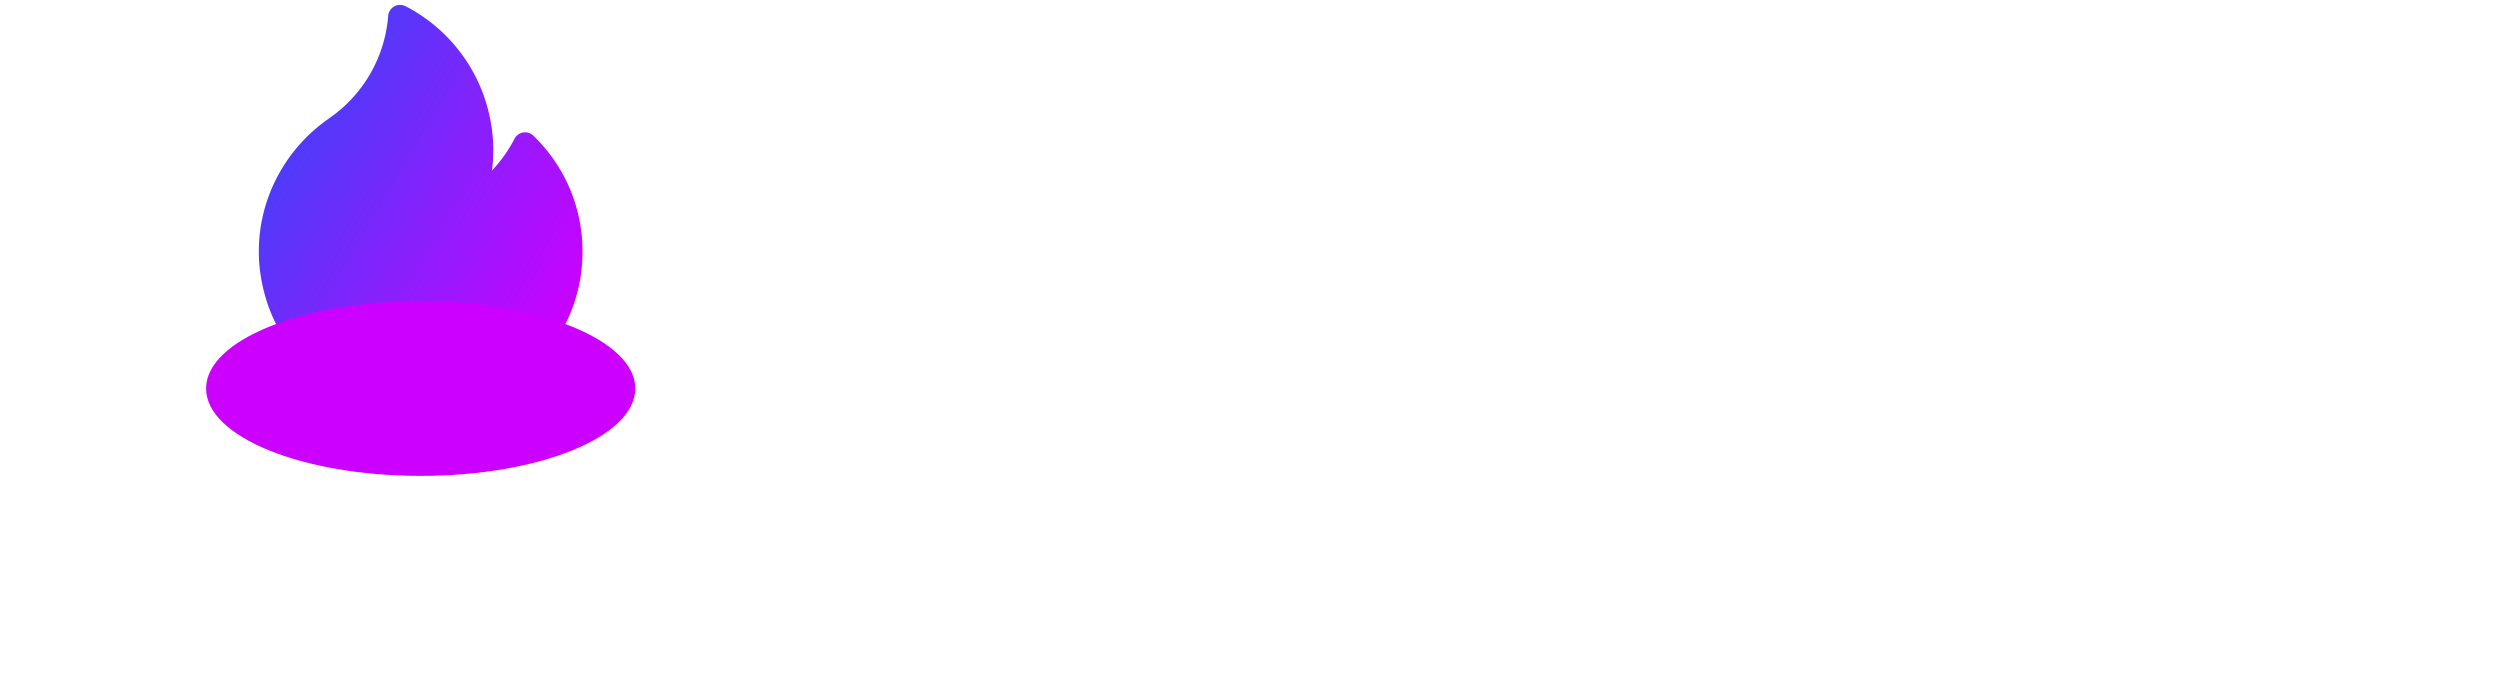 <svg xmlns="http://www.w3.org/2000/svg" width="208" height="57" fill="none"><path fill="#fff" d="M67.3 17.108h8.425v3.15H67.3v-3.15Zm.3 7.2h9.525v3.25h-13.55v-17.5H76.8v3.25h-9.2v11Zm20.65 3.25v-2.625l-.25-.575v-4.7c0-.834-.26-1.484-.776-1.95-.5-.467-1.275-.7-2.325-.7-.716 0-1.425.117-2.125.35-.683.216-1.266.517-1.75.9l-1.4-2.725c.734-.517 1.617-.917 2.65-1.2a11.858 11.858 0 0 1 3.15-.425c2.05 0 3.642.483 4.775 1.45 1.134.966 1.7 2.475 1.7 4.525v7.675h-3.65Zm-4.1.2c-1.05 0-1.95-.175-2.7-.525-.75-.367-1.326-.858-1.726-1.475-.4-.617-.6-1.308-.6-2.075 0-.8.192-1.5.575-2.1.4-.6 1.025-1.067 1.875-1.4.85-.35 1.959-.525 3.325-.525h3.575v2.275h-3.15c-.916 0-1.55.15-1.9.45-.333.3-.5.675-.5 1.125 0 .5.192.9.575 1.2.4.283.942.425 1.625.425.65 0 1.234-.15 1.75-.45.517-.317.892-.775 1.125-1.375l.6 1.8c-.283.866-.8 1.525-1.55 1.975-.75.45-1.716.675-2.9.675Zm15.804 0c-1.15 0-2.258-.133-3.325-.4-1.05-.284-1.883-.634-2.5-1.05l1.3-2.8c.617.383 1.342.7 2.175.95a9.42 9.42 0 0 0 2.5.35c.9 0 1.533-.108 1.9-.325.383-.217.575-.517.575-.9 0-.317-.15-.55-.45-.7-.283-.167-.667-.292-1.15-.375a55.993 55.993 0 0 0-1.6-.25 22.351 22.351 0 0 1-1.725-.325 6.198 6.198 0 0 1-1.6-.65 3.375 3.375 0 0 1-1.175-1.15c-.283-.483-.425-1.108-.425-1.875 0-.85.242-1.6.725-2.25.5-.65 1.217-1.158 2.15-1.525.933-.383 2.05-.575 3.35-.575.917 0 1.85.1 2.8.3.95.2 1.742.492 2.375.875l-1.3 2.775a6.318 6.318 0 0 0-1.975-.775 8.435 8.435 0 0 0-1.9-.225c-.867 0-1.5.116-1.9.35-.4.233-.6.533-.6.9 0 .333.142.583.425.75.3.166.692.3 1.175.4.483.1 1.008.192 1.575.275.583.066 1.167.175 1.75.325.583.15 1.108.366 1.575.65.483.267.875.642 1.175 1.125.3.466.45 1.083.45 1.85 0 .833-.25 1.575-.75 2.225-.5.633-1.225 1.133-2.175 1.5-.933.367-2.075.55-3.425.55Zm10.212 4.85c-.7 0-1.392-.108-2.075-.325-.683-.217-1.242-.517-1.675-.9l1.425-2.775c.3.267.642.475 1.025.625.4.15.792.225 1.175.225.55 0 .983-.133 1.3-.4.333-.25.633-.675.9-1.275l.7-1.65.3-.425 4.825-11.6h3.75l-6.075 14.275c-.433 1.083-.933 1.933-1.5 2.55-.55.616-1.167 1.05-1.85 1.3-.667.25-1.408.375-2.225.375Zm2.3-4.525-6-13.975h4.025l4.65 11.25-2.675 2.725Zm18.297-.525v-17.5h7.95c1.9 0 3.575.367 5.025 1.1 1.45.716 2.583 1.725 3.4 3.025.816 1.3 1.225 2.841 1.225 4.625 0 1.767-.409 3.308-1.225 4.625-.817 1.3-1.95 2.317-3.4 3.05-1.45.716-3.125 1.075-5.025 1.075h-7.95Zm4.05-3.325h3.7c1.166 0 2.175-.217 3.024-.65a4.79 4.79 0 0 0 2.001-1.9c.483-.817.725-1.775.725-2.875 0-1.117-.242-2.075-.725-2.875a4.634 4.634 0 0 0-2.001-1.875c-.849-.45-1.858-.675-3.024-.675h-3.7v10.85Zm16.329 3.325v-13.45h3.725v3.8l-.525-1.1c.4-.95 1.041-1.667 1.925-2.15.883-.5 1.958-.75 3.225-.75v3.6a4.566 4.566 0 0 0-.45-.025 3.432 3.432 0 0 0-.425-.025c-1.067 0-1.934.308-2.6.925-.65.6-.975 1.541-.975 2.825v6.35h-3.9Zm16.971.2c-1.433 0-2.708-.3-3.825-.9a7.006 7.006 0 0 1-2.625-2.45c-.633-1.05-.95-2.242-.95-3.575 0-1.35.317-2.542.95-3.575a6.751 6.751 0 0 1 2.625-2.45c1.117-.6 2.392-.9 3.825-.9 1.417 0 2.683.3 3.8.9 1.117.583 1.992 1.392 2.625 2.425s.95 2.233.95 3.6c0 1.333-.317 2.525-.95 3.575-.633 1.033-1.508 1.85-2.625 2.45-1.117.6-2.383.9-3.8.9Zm0-3.2c.65 0 1.233-.15 1.75-.45.517-.3.925-.725 1.225-1.275.3-.567.45-1.233.45-2 0-.784-.15-1.45-.45-2-.3-.55-.708-.975-1.225-1.275-.517-.3-1.1-.45-1.75-.45-.65 0-1.233.15-1.75.45-.517.3-.933.725-1.25 1.275-.3.55-.45 1.216-.45 2 0 .767.15 1.433.45 2 .317.55.733.975 1.25 1.275.517.3 1.1.45 1.75.45Zm17.932 3.2c-1.133 0-2.125-.25-2.975-.75-.85-.5-1.517-1.258-2-2.275-.467-1.034-.7-2.334-.7-3.9 0-1.583.225-2.883.675-3.9.45-1.017 1.1-1.775 1.95-2.275.85-.5 1.867-.75 3.05-.75 1.267 0 2.4.292 3.4.875a6.148 6.148 0 0 1 2.4 2.4c.6 1.033.9 2.25.9 3.65 0 1.417-.3 2.642-.9 3.675a6.15 6.15 0 0 1-2.4 2.4c-1 .566-2.133.85-3.4.85Zm-7.95 4.65v-18.3h3.725v2.75l-.075 4 .25 3.975v7.575h-3.9Zm7.275-7.85c.65 0 1.225-.15 1.725-.45.517-.3.925-.725 1.225-1.275.317-.567.475-1.233.475-2 0-.784-.158-1.45-.475-2-.3-.55-.708-.975-1.225-1.275-.5-.3-1.075-.45-1.725-.45-.65 0-1.233.15-1.75.45-.517.3-.925.725-1.225 1.275-.3.55-.45 1.216-.45 2 0 .767.15 1.433.45 2 .3.55.708.975 1.225 1.275.517.3 1.1.45 1.75.45Zm14.511 3.2c-1.15 0-2.259-.133-3.325-.4-1.05-.284-1.884-.634-2.5-1.05l1.3-2.8c.616.383 1.341.7 2.175.95.85.233 1.683.35 2.5.35.9 0 1.533-.108 1.9-.325.383-.217.575-.517.575-.9 0-.317-.15-.55-.45-.7-.284-.167-.667-.292-1.15-.375a56.716 56.716 0 0 0-1.6-.25 22.298 22.298 0 0 1-1.725-.325 6.183 6.183 0 0 1-1.6-.65 3.369 3.369 0 0 1-1.175-1.15c-.284-.483-.425-1.108-.425-1.875 0-.85.241-1.6.725-2.25.5-.65 1.216-1.158 2.15-1.525.933-.383 2.05-.575 3.35-.575.916 0 1.85.1 2.8.3.95.2 1.741.492 2.375.875l-1.3 2.775a6.327 6.327 0 0 0-1.975-.775 8.441 8.441 0 0 0-1.9-.225c-.867 0-1.5.116-1.9.35-.4.233-.6.533-.6.9 0 .333.141.583.425.75.3.166.691.3 1.175.4.483.1 1.008.192 1.575.275.583.066 1.166.175 1.75.325.583.15 1.108.366 1.575.65.483.267.875.642 1.175 1.125.3.466.45 1.083.45 1.85 0 .833-.25 1.575-.75 2.225-.5.633-1.225 1.133-2.175 1.5-.934.367-2.075.55-3.425.55Z"/><path fill="url(#a)" d="M44.383 11.293a.996.996 0 0 0-1.58.258 11.473 11.473 0 0 1-1.871 2.637 13.18 13.18 0 0 0 .111-1.708c0-1.097-.147-2.225-.437-3.354a13.476 13.476 0 0 0-6.86-8.607.996.996 0 0 0-1.45.806 11.437 11.437 0 0 1-4.766 8.417l-.11.08c-.075.054-.146.106-.212.15l-.03.021a13.57 13.57 0 0 0-4.15 4.8 13.32 13.32 0 0 0-1.494 6.148c0 1.096.147 2.225.437 3.354A13.452 13.452 0 0 0 35 34.407c7.424 0 13.465-6.04 13.465-13.466 0-3.662-1.45-7.088-4.083-9.648Z"/><g filter="url(#b)"><ellipse cx="35" cy="32.327" fill="#C0F" rx="17.855" ry="7.266"/></g><defs><linearGradient id="a" x1="29.836" x2="57.314" y1="-5.65" y2="10.579" gradientUnits="userSpaceOnUse"><stop stop-color="#3B44F9"/><stop offset="1" stop-color="#C0F"/></linearGradient><filter id="b" width="69.71" height="48.531" x=".145" y="8.061" color-interpolation-filters="sRGB" filterUnits="userSpaceOnUse"><feFlood flood-opacity="0" result="BackgroundImageFix"/><feBlend in="SourceGraphic" in2="BackgroundImageFix" result="shape"/><feGaussianBlur result="effect1_foregroundBlur_679_1329" stdDeviation="8.5"/></filter></defs></svg>